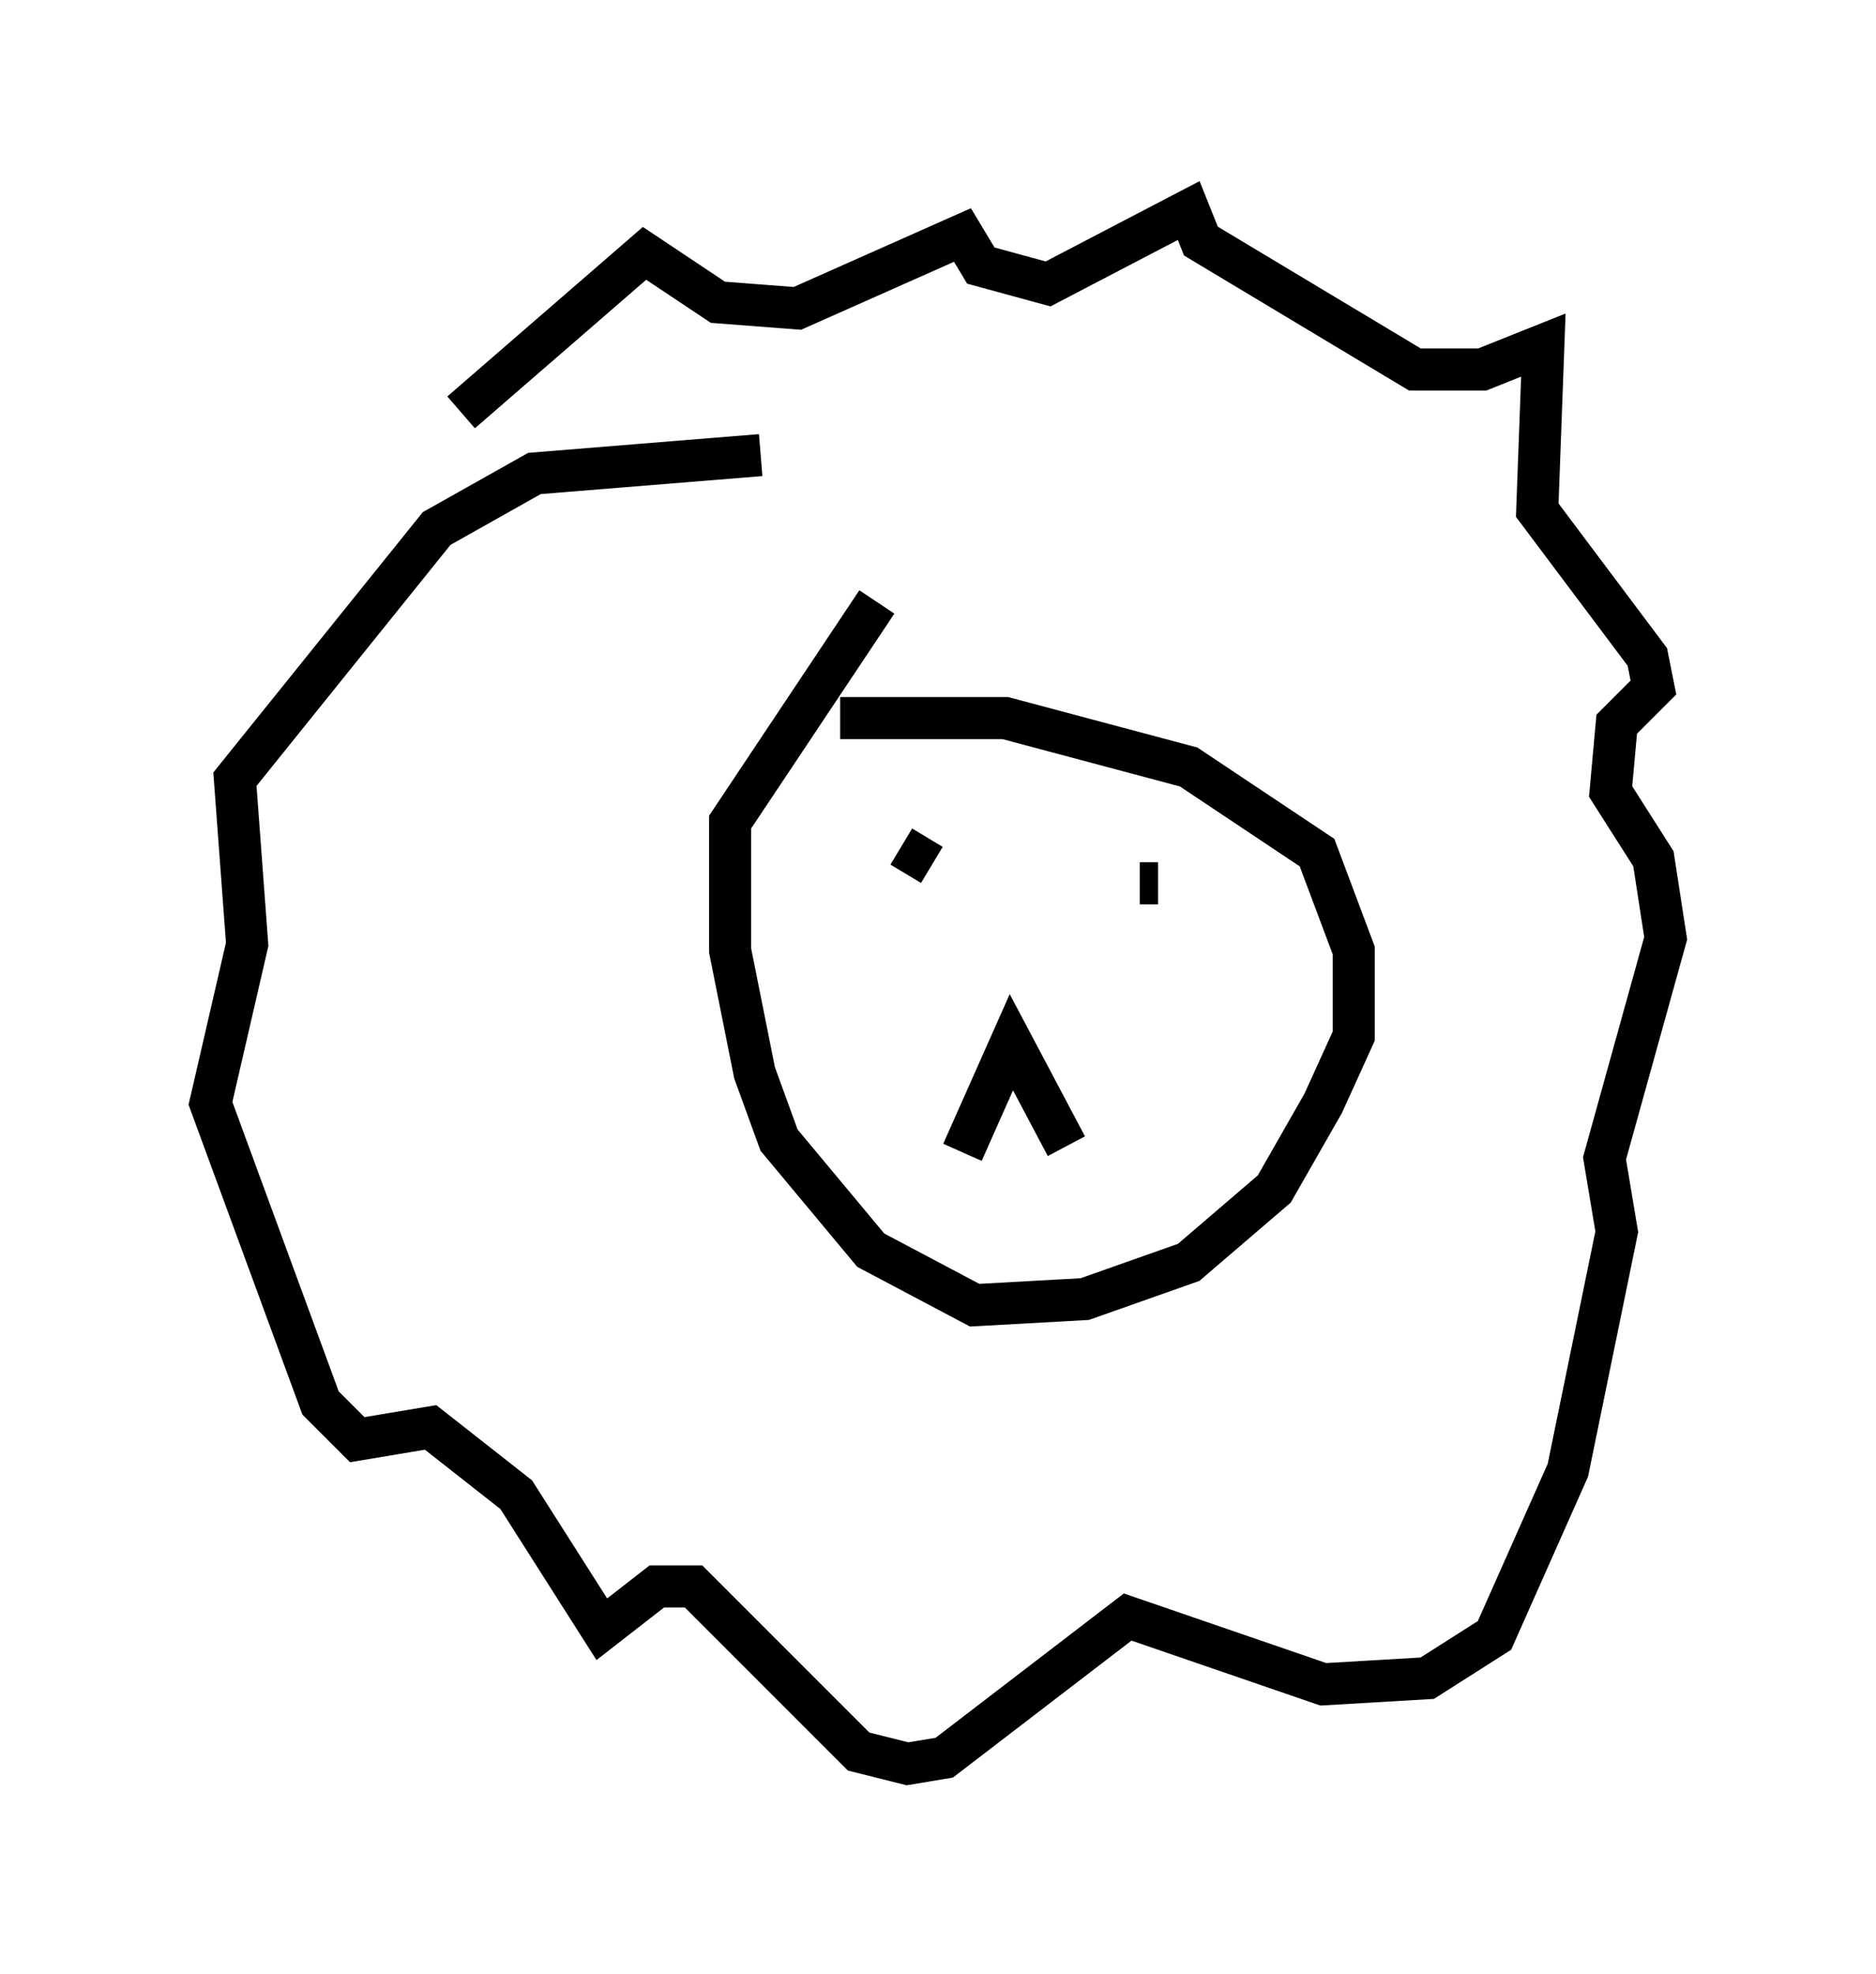 <?xml version="1.0" encoding="utf-8" ?>
<svg baseProfile="full" height="46.894" version="1.1" width="44.57" xmlns="http://www.w3.org/2000/svg" xmlns:ev="http://www.w3.org/2001/xml-events" xmlns:xlink="http://www.w3.org/1999/xlink"><defs /><rect fill="white" height="46.894" width="44.57" x="0" y="0" /><path d="M20.832, 17.492 m-0.872, -0.436 l3.922, 0.0 4.358, 1.162 l3.05, 2.034 0.872, 2.324 l0.0, 2.034 -0.726, 1.598 l-1.162, 2.034 -2.034, 1.743 l-2.469, 0.872 -2.615, 0.145 l-2.469, -1.307 -2.179, -2.615 l-0.581, -1.598 -0.581, -2.905 l0.0, -3.05 3.486, -5.229 m6.682, 6.682 l-0.436, 0.0 m-4.939, -0.436 l-0.726, -0.436 m1.453, 7.263 l1.162, -2.615 1.307, 2.469 m-14.38, -17.43 l4.358, -3.777 1.743, 1.162 l1.888, 0.145 3.922, -1.743 l0.436, 0.726 1.598, 0.436 l3.341, -1.743 0.291, 0.726 l5.084, 3.05 1.598, 0.0 l1.453, -0.581 -0.145, 3.922 l2.615, 3.486 0.145, 0.726 l-0.872, 0.872 -0.145, 1.598 l1.017, 1.598 0.291, 1.888 l-1.453, 5.229 0.291, 1.743 l-1.162, 5.665 -1.743, 3.922 l-1.598, 1.017 -2.469, 0.145 l-4.648, -1.598 -4.358, 3.341 l-0.872, 0.145 -1.162, -0.291 l-3.922, -3.922 -0.872, 0.0 l-1.307, 1.017 -2.034, -3.196 l-2.034, -1.598 -1.743, 0.291 l-0.872, -0.872 -2.615, -7.117 l0.872, -3.777 -0.291, -3.922 l4.793, -5.955 2.324, -1.307 l5.374, -0.436 " fill="none" stroke="black" stroke-width="1" /></svg>